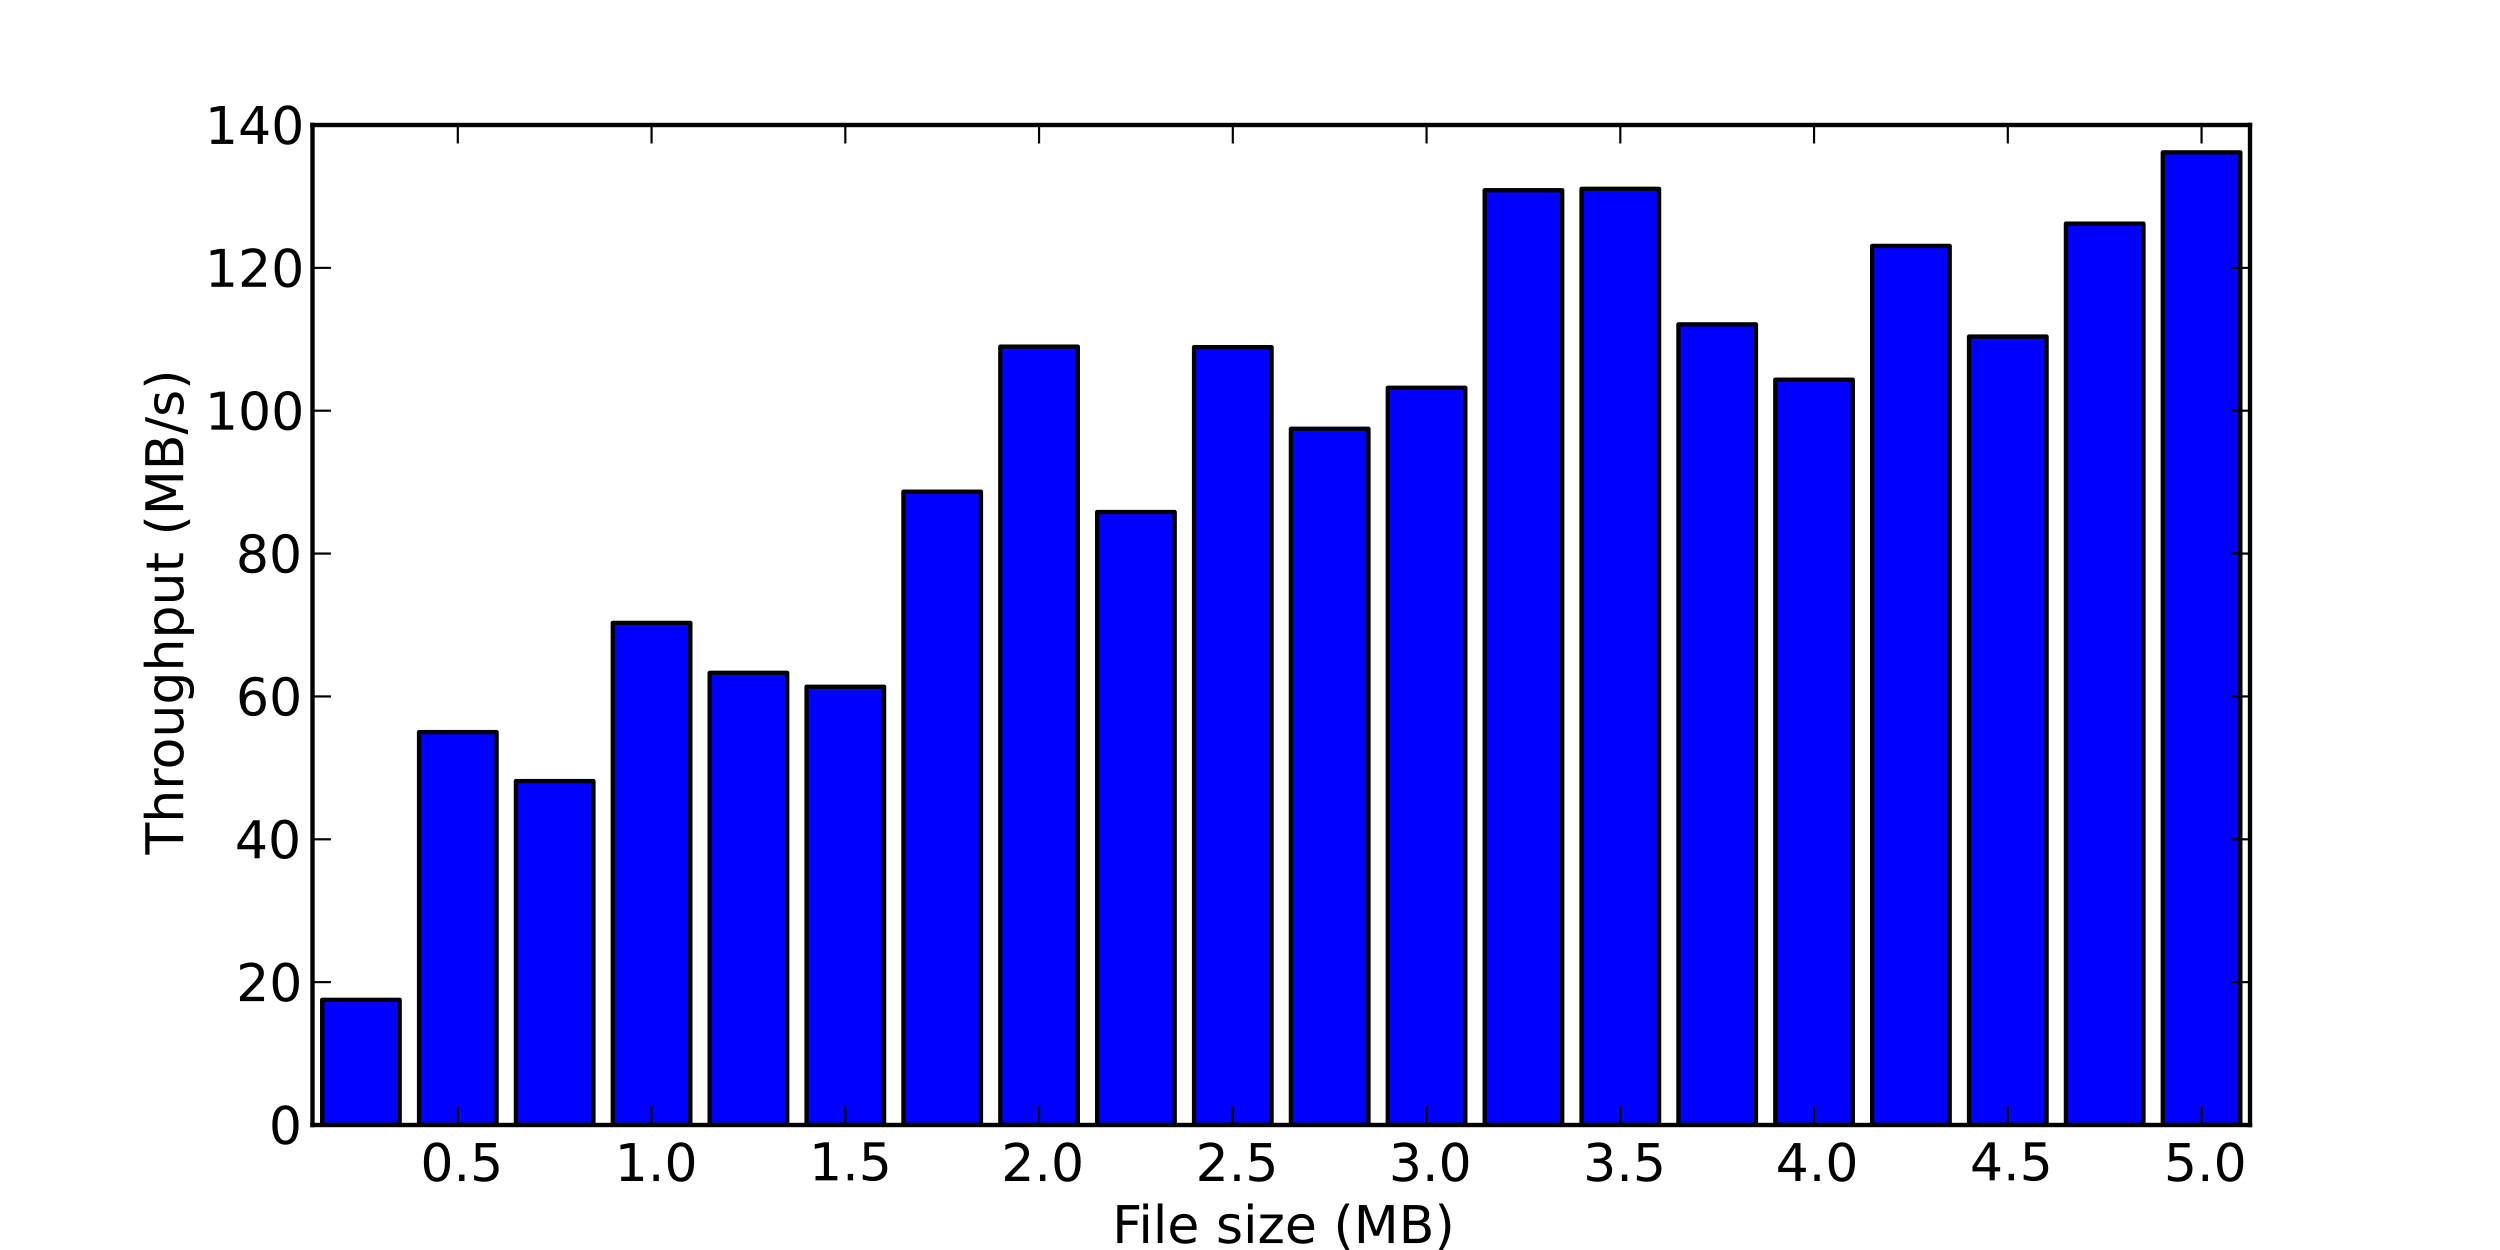 <?xml version="1.0" encoding="utf-8" standalone="no"?>
<!DOCTYPE svg PUBLIC "-//W3C//DTD SVG 1.1//EN"
  "http://www.w3.org/Graphics/SVG/1.1/DTD/svg11.dtd">
<!-- Created with matplotlib (http://matplotlib.sourceforge.net/) -->
<svg height="288pt" version="1.1" viewBox="0 0 576 288" width="576pt" xmlns="http://www.w3.org/2000/svg" xmlns:xlink="http://www.w3.org/1999/xlink">
 <defs>
  <style type="text/css">
*{stroke-linecap:square;stroke-linejoin:round;}
  </style>
 </defs>
 <g id="figure_1">
  <g id="patch_1">
   <path d="
M0 288
L576 288
L576 0
L0 0
z
" style="fill:#ffffff;"/>
  </g>
  <g id="axes_1">
   <g id="patch_2">
    <path d="
M72 259.2
L518.4 259.2
L518.4 28.8
L72 28.8
z
" style="fill:#ffffff;"/>
   </g>
   <g id="patch_3">
    <path clip-path="url(#p8b67f3e247)" d="
M74.232 259.2
L92.088 259.2
L92.088 230.358
L74.232 230.358
z
" style="fill:#0000ff;stroke:#000000;"/>
   </g>
   <g id="patch_4">
    <path clip-path="url(#p8b67f3e247)" d="
M96.552 259.2
L114.408 259.2
L114.408 168.681
L96.552 168.681
z
" style="fill:#0000ff;stroke:#000000;"/>
   </g>
   <g id="patch_5">
    <path clip-path="url(#p8b67f3e247)" d="
M118.872 259.2
L136.728 259.2
L136.728 179.962
L118.872 179.962
z
" style="fill:#0000ff;stroke:#000000;"/>
   </g>
   <g id="patch_6">
    <path clip-path="url(#p8b67f3e247)" d="
M141.192 259.2
L159.048 259.2
L159.048 143.512
L141.192 143.512
z
" style="fill:#0000ff;stroke:#000000;"/>
   </g>
   <g id="patch_7">
    <path clip-path="url(#p8b67f3e247)" d="
M163.512 259.2
L181.368 259.2
L181.368 155.026
L163.512 155.026
z
" style="fill:#0000ff;stroke:#000000;"/>
   </g>
   <g id="patch_8">
    <path clip-path="url(#p8b67f3e247)" d="
M185.832 259.2
L203.688 259.2
L203.688 158.231
L185.832 158.231
z
" style="fill:#0000ff;stroke:#000000;"/>
   </g>
   <g id="patch_9">
    <path clip-path="url(#p8b67f3e247)" d="
M208.152 259.2
L226.008 259.2
L226.008 113.293
L208.152 113.293
z
" style="fill:#0000ff;stroke:#000000;"/>
   </g>
   <g id="patch_10">
    <path clip-path="url(#p8b67f3e247)" d="
M230.472 259.2
L248.328 259.2
L248.328 79.862
L230.472 79.862
z
" style="fill:#0000ff;stroke:#000000;"/>
   </g>
   <g id="patch_11">
    <path clip-path="url(#p8b67f3e247)" d="
M252.792 259.2
L270.648 259.2
L270.648 117.969
L252.792 117.969
z
" style="fill:#0000ff;stroke:#000000;"/>
   </g>
   <g id="patch_12">
    <path clip-path="url(#p8b67f3e247)" d="
M275.112 259.2
L292.968 259.2
L292.968 79.981
L275.112 79.981
z
" style="fill:#0000ff;stroke:#000000;"/>
   </g>
   <g id="patch_13">
    <path clip-path="url(#p8b67f3e247)" d="
M297.432 259.2
L315.288 259.2
L315.288 98.786
L297.432 98.786
z
" style="fill:#0000ff;stroke:#000000;"/>
   </g>
   <g id="patch_14">
    <path clip-path="url(#p8b67f3e247)" d="
M319.752 259.2
L337.608 259.2
L337.608 89.35
L319.752 89.35
z
" style="fill:#0000ff;stroke:#000000;"/>
   </g>
   <g id="patch_15">
    <path clip-path="url(#p8b67f3e247)" d="
M342.072 259.2
L359.928 259.2
L359.928 43.828
L342.072 43.828
z
" style="fill:#0000ff;stroke:#000000;"/>
   </g>
   <g id="patch_16">
    <path clip-path="url(#p8b67f3e247)" d="
M364.392 259.2
L382.248 259.2
L382.248 43.511
L364.392 43.511
z
" style="fill:#0000ff;stroke:#000000;"/>
   </g>
   <g id="patch_17">
    <path clip-path="url(#p8b67f3e247)" d="
M386.712 259.2
L404.568 259.2
L404.568 74.734
L386.712 74.734
z
" style="fill:#0000ff;stroke:#000000;"/>
   </g>
   <g id="patch_18">
    <path clip-path="url(#p8b67f3e247)" d="
M409.032 259.2
L426.888 259.2
L426.888 87.491
L409.032 87.491
z
" style="fill:#0000ff;stroke:#000000;"/>
   </g>
   <g id="patch_19">
    <path clip-path="url(#p8b67f3e247)" d="
M431.352 259.2
L449.208 259.2
L449.208 56.664
L431.352 56.664
z
" style="fill:#0000ff;stroke:#000000;"/>
   </g>
   <g id="patch_20">
    <path clip-path="url(#p8b67f3e247)" d="
M453.672 259.2
L471.528 259.2
L471.528 77.552
L453.672 77.552
z
" style="fill:#0000ff;stroke:#000000;"/>
   </g>
   <g id="patch_21">
    <path clip-path="url(#p8b67f3e247)" d="
M475.992 259.2
L493.848 259.2
L493.848 51.519
L475.992 51.519
z
" style="fill:#0000ff;stroke:#000000;"/>
   </g>
   <g id="patch_22">
    <path clip-path="url(#p8b67f3e247)" d="
M498.312 259.2
L516.168 259.2
L516.168 35.101
L498.312 35.101
z
" style="fill:#0000ff;stroke:#000000;"/>
   </g>
   <g id="matplotlib.axis_1">
    <g id="xtick_1">
     <g id="line2d_1">
      <defs>
       <path d="
M0 0
L0 -4" id="m2d8d06e480"/>
      </defs>
      <g>
       <use style="stroke:#000000;stroke-linecap:butt;stroke-width:0.5;" x="105.48" xlink:href="#m2d8d06e480" y="259.2"/>
      </g>
     </g>
     <g id="line2d_2">
      <defs>
       <path d="
M0 0
L0 4" id="m77fe0ef41d"/>
      </defs>
      <g>
       <use style="stroke:#000000;stroke-linecap:butt;stroke-width:0.5;" x="105.48" xlink:href="#m77fe0ef41d" y="28.8"/>
      </g>
     </g>
     <g id="text_1">
      <!-- 0.5 -->
      <defs>
       <path d="
M31.781 66.406
Q24.172 66.406 20.328 58.906
Q16.5 51.422 16.5 36.375
Q16.5 21.391 20.328 13.891
Q24.172 6.391 31.781 6.391
Q39.453 6.391 43.281 13.891
Q47.125 21.391 47.125 36.375
Q47.125 51.422 43.281 58.906
Q39.453 66.406 31.781 66.406
M31.781 74.219
Q44.047 74.219 50.516 64.516
Q56.984 54.828 56.984 36.375
Q56.984 17.969 50.516 8.266
Q44.047 -1.422 31.781 -1.422
Q19.531 -1.422 13.062 8.266
Q6.594 17.969 6.594 36.375
Q6.594 54.828 13.062 64.516
Q19.531 74.219 31.781 74.219" id="BitstreamVeraSans-Roman-30"/>
       <path d="
M10.688 12.406
L21 12.406
L21 0
L10.688 0
z
" id="BitstreamVeraSans-Roman-2e"/>
       <path d="
M10.797 72.906
L49.516 72.906
L49.516 64.594
L19.828 64.594
L19.828 46.734
Q21.969 47.469 24.109 47.828
Q26.266 48.188 28.422 48.188
Q40.625 48.188 47.75 41.5
Q54.891 34.812 54.891 23.391
Q54.891 11.625 47.562 5.094
Q40.234 -1.422 26.906 -1.422
Q22.312 -1.422 17.547 -0.641
Q12.797 0.141 7.719 1.703
L7.719 11.625
Q12.109 9.234 16.797 8.062
Q21.484 6.891 26.703 6.891
Q35.156 6.891 40.078 11.328
Q45.016 15.766 45.016 23.391
Q45.016 31 40.078 35.438
Q35.156 39.891 26.703 39.891
Q22.75 39.891 18.812 39.016
Q14.891 38.141 10.797 36.281
z
" id="BitstreamVeraSans-Roman-35"/>
      </defs>
      <g transform="translate(96.858 272.106)scale(0.12 -0.12)">
       <use xlink:href="#BitstreamVeraSans-Roman-30"/>
       <use x="63.623" xlink:href="#BitstreamVeraSans-Roman-2e"/>
       <use x="95.41" xlink:href="#BitstreamVeraSans-Roman-35"/>
      </g>
     </g>
    </g>
    <g id="xtick_2">
     <g id="line2d_3">
      <defs>
       <path d="
M0 0
L0 -4" id="m2d8d06e480"/>
      </defs>
      <g>
       <use style="stroke:#000000;stroke-linecap:butt;stroke-width:0.5;" x="150.12" xlink:href="#m2d8d06e480" y="259.2"/>
      </g>
     </g>
     <g id="line2d_4">
      <defs>
       <path d="
M0 0
L0 4" id="m77fe0ef41d"/>
      </defs>
      <g>
       <use style="stroke:#000000;stroke-linecap:butt;stroke-width:0.5;" x="150.12" xlink:href="#m77fe0ef41d" y="28.8"/>
      </g>
     </g>
     <g id="text_2">
      <!-- 1.0 -->
      <defs>
       <path d="
M12.406 8.297
L28.516 8.297
L28.516 63.922
L10.984 60.406
L10.984 69.391
L28.422 72.906
L38.281 72.906
L38.281 8.297
L54.391 8.297
L54.391 0
L12.406 0
z
" id="BitstreamVeraSans-Roman-31"/>
      </defs>
      <g transform="translate(141.636 272.106)scale(0.12 -0.12)">
       <use xlink:href="#BitstreamVeraSans-Roman-31"/>
       <use x="63.623" xlink:href="#BitstreamVeraSans-Roman-2e"/>
       <use x="95.41" xlink:href="#BitstreamVeraSans-Roman-30"/>
      </g>
     </g>
    </g>
    <g id="xtick_3">
     <g id="line2d_5">
      <defs>
       <path d="
M0 0
L0 -4" id="m2d8d06e480"/>
      </defs>
      <g>
       <use style="stroke:#000000;stroke-linecap:butt;stroke-width:0.5;" x="194.76" xlink:href="#m2d8d06e480" y="259.2"/>
      </g>
     </g>
     <g id="line2d_6">
      <defs>
       <path d="
M0 0
L0 4" id="m77fe0ef41d"/>
      </defs>
      <g>
       <use style="stroke:#000000;stroke-linecap:butt;stroke-width:0.5;" x="194.76" xlink:href="#m77fe0ef41d" y="28.8"/>
      </g>
     </g>
     <g id="text_3">
      <!-- 1.5 -->
      <g transform="translate(186.401 271.949)scale(0.12 -0.12)">
       <use xlink:href="#BitstreamVeraSans-Roman-31"/>
       <use x="63.623" xlink:href="#BitstreamVeraSans-Roman-2e"/>
       <use x="95.41" xlink:href="#BitstreamVeraSans-Roman-35"/>
      </g>
     </g>
    </g>
    <g id="xtick_4">
     <g id="line2d_7">
      <defs>
       <path d="
M0 0
L0 -4" id="m2d8d06e480"/>
      </defs>
      <g>
       <use style="stroke:#000000;stroke-linecap:butt;stroke-width:0.5;" x="239.4" xlink:href="#m2d8d06e480" y="259.2"/>
      </g>
     </g>
     <g id="line2d_8">
      <defs>
       <path d="
M0 0
L0 4" id="m77fe0ef41d"/>
      </defs>
      <g>
       <use style="stroke:#000000;stroke-linecap:butt;stroke-width:0.5;" x="239.4" xlink:href="#m77fe0ef41d" y="28.8"/>
      </g>
     </g>
     <g id="text_4">
      <!-- 2.0 -->
      <defs>
       <path d="
M19.188 8.297
L53.609 8.297
L53.609 0
L7.328 0
L7.328 8.297
Q12.938 14.109 22.625 23.891
Q32.328 33.688 34.812 36.531
Q39.547 41.844 41.422 45.531
Q43.312 49.219 43.312 52.781
Q43.312 58.594 39.234 62.25
Q35.156 65.922 28.609 65.922
Q23.969 65.922 18.812 64.312
Q13.672 62.703 7.812 59.422
L7.812 69.391
Q13.766 71.781 18.938 73
Q24.125 74.219 28.422 74.219
Q39.75 74.219 46.484 68.547
Q53.219 62.891 53.219 53.422
Q53.219 48.922 51.531 44.891
Q49.859 40.875 45.406 35.406
Q44.188 33.984 37.641 27.219
Q31.109 20.453 19.188 8.297" id="BitstreamVeraSans-Roman-32"/>
      </defs>
      <g transform="translate(230.696 272.106)scale(0.12 -0.12)">
       <use xlink:href="#BitstreamVeraSans-Roman-32"/>
       <use x="63.623" xlink:href="#BitstreamVeraSans-Roman-2e"/>
       <use x="95.41" xlink:href="#BitstreamVeraSans-Roman-30"/>
      </g>
     </g>
    </g>
    <g id="xtick_5">
     <g id="line2d_9">
      <defs>
       <path d="
M0 0
L0 -4" id="m2d8d06e480"/>
      </defs>
      <g>
       <use style="stroke:#000000;stroke-linecap:butt;stroke-width:0.5;" x="284.04" xlink:href="#m2d8d06e480" y="259.2"/>
      </g>
     </g>
     <g id="line2d_10">
      <defs>
       <path d="
M0 0
L0 4" id="m77fe0ef41d"/>
      </defs>
      <g>
       <use style="stroke:#000000;stroke-linecap:butt;stroke-width:0.5;" x="284.04" xlink:href="#m77fe0ef41d" y="28.8"/>
      </g>
     </g>
     <g id="text_5">
      <!-- 2.5 -->
      <g transform="translate(275.462 272.106)scale(0.12 -0.12)">
       <use xlink:href="#BitstreamVeraSans-Roman-32"/>
       <use x="63.623" xlink:href="#BitstreamVeraSans-Roman-2e"/>
       <use x="95.41" xlink:href="#BitstreamVeraSans-Roman-35"/>
      </g>
     </g>
    </g>
    <g id="xtick_6">
     <g id="line2d_11">
      <defs>
       <path d="
M0 0
L0 -4" id="m2d8d06e480"/>
      </defs>
      <g>
       <use style="stroke:#000000;stroke-linecap:butt;stroke-width:0.5;" x="328.68" xlink:href="#m2d8d06e480" y="259.2"/>
      </g>
     </g>
     <g id="line2d_12">
      <defs>
       <path d="
M0 0
L0 4" id="m77fe0ef41d"/>
      </defs>
      <g>
       <use style="stroke:#000000;stroke-linecap:butt;stroke-width:0.5;" x="328.68" xlink:href="#m77fe0ef41d" y="28.8"/>
      </g>
     </g>
     <g id="text_6">
      <!-- 3.0 -->
      <defs>
       <path d="
M40.578 39.312
Q47.656 37.797 51.625 33
Q55.609 28.219 55.609 21.188
Q55.609 10.406 48.188 4.484
Q40.766 -1.422 27.094 -1.422
Q22.516 -1.422 17.656 -0.516
Q12.797 0.391 7.625 2.203
L7.625 11.719
Q11.719 9.328 16.594 8.109
Q21.484 6.891 26.812 6.891
Q36.078 6.891 40.938 10.547
Q45.797 14.203 45.797 21.188
Q45.797 27.641 41.281 31.266
Q36.766 34.906 28.719 34.906
L20.219 34.906
L20.219 43.016
L29.109 43.016
Q36.375 43.016 40.234 45.922
Q44.094 48.828 44.094 54.297
Q44.094 59.906 40.109 62.906
Q36.141 65.922 28.719 65.922
Q24.656 65.922 20.016 65.031
Q15.375 64.156 9.812 62.312
L9.812 71.094
Q15.438 72.656 20.344 73.438
Q25.25 74.219 29.594 74.219
Q40.828 74.219 47.359 69.109
Q53.906 64.016 53.906 55.328
Q53.906 49.266 50.438 45.094
Q46.969 40.922 40.578 39.312" id="BitstreamVeraSans-Roman-33"/>
      </defs>
      <g transform="translate(319.994 272.106)scale(0.12 -0.12)">
       <use xlink:href="#BitstreamVeraSans-Roman-33"/>
       <use x="63.623" xlink:href="#BitstreamVeraSans-Roman-2e"/>
       <use x="95.41" xlink:href="#BitstreamVeraSans-Roman-30"/>
      </g>
     </g>
    </g>
    <g id="xtick_7">
     <g id="line2d_13">
      <defs>
       <path d="
M0 0
L0 -4" id="m2d8d06e480"/>
      </defs>
      <g>
       <use style="stroke:#000000;stroke-linecap:butt;stroke-width:0.5;" x="373.32" xlink:href="#m2d8d06e480" y="259.2"/>
      </g>
     </g>
     <g id="line2d_14">
      <defs>
       <path d="
M0 0
L0 4" id="m77fe0ef41d"/>
      </defs>
      <g>
       <use style="stroke:#000000;stroke-linecap:butt;stroke-width:0.5;" x="373.32" xlink:href="#m77fe0ef41d" y="28.8"/>
      </g>
     </g>
     <g id="text_7">
      <!-- 3.5 -->
      <g transform="translate(364.76 272.106)scale(0.12 -0.12)">
       <use xlink:href="#BitstreamVeraSans-Roman-33"/>
       <use x="63.623" xlink:href="#BitstreamVeraSans-Roman-2e"/>
       <use x="95.41" xlink:href="#BitstreamVeraSans-Roman-35"/>
      </g>
     </g>
    </g>
    <g id="xtick_8">
     <g id="line2d_15">
      <defs>
       <path d="
M0 0
L0 -4" id="m2d8d06e480"/>
      </defs>
      <g>
       <use style="stroke:#000000;stroke-linecap:butt;stroke-width:0.5;" x="417.96" xlink:href="#m2d8d06e480" y="259.2"/>
      </g>
     </g>
     <g id="line2d_16">
      <defs>
       <path d="
M0 0
L0 4" id="m77fe0ef41d"/>
      </defs>
      <g>
       <use style="stroke:#000000;stroke-linecap:butt;stroke-width:0.5;" x="417.96" xlink:href="#m77fe0ef41d" y="28.8"/>
      </g>
     </g>
     <g id="text_8">
      <!-- 4.0 -->
      <defs>
       <path d="
M37.797 64.312
L12.891 25.391
L37.797 25.391
z

M35.203 72.906
L47.609 72.906
L47.609 25.391
L58.016 25.391
L58.016 17.188
L47.609 17.188
L47.609 0
L37.797 0
L37.797 17.188
L4.891 17.188
L4.891 26.703
z
" id="BitstreamVeraSans-Roman-34"/>
      </defs>
      <g transform="translate(409.11 272.106)scale(0.12 -0.12)">
       <use xlink:href="#BitstreamVeraSans-Roman-34"/>
       <use x="63.623" xlink:href="#BitstreamVeraSans-Roman-2e"/>
       <use x="95.41" xlink:href="#BitstreamVeraSans-Roman-30"/>
      </g>
     </g>
    </g>
    <g id="xtick_9">
     <g id="line2d_17">
      <defs>
       <path d="
M0 0
L0 -4" id="m2d8d06e480"/>
      </defs>
      <g>
       <use style="stroke:#000000;stroke-linecap:butt;stroke-width:0.5;" x="462.6" xlink:href="#m2d8d06e480" y="259.2"/>
      </g>
     </g>
     <g id="line2d_18">
      <defs>
       <path d="
M0 0
L0 4" id="m77fe0ef41d"/>
      </defs>
      <g>
       <use style="stroke:#000000;stroke-linecap:butt;stroke-width:0.5;" x="462.6" xlink:href="#m77fe0ef41d" y="28.8"/>
      </g>
     </g>
     <g id="text_9">
      <!-- 4.5 -->
      <g transform="translate(453.876 271.949)scale(0.12 -0.12)">
       <use xlink:href="#BitstreamVeraSans-Roman-34"/>
       <use x="63.623" xlink:href="#BitstreamVeraSans-Roman-2e"/>
       <use x="95.41" xlink:href="#BitstreamVeraSans-Roman-35"/>
      </g>
     </g>
    </g>
    <g id="xtick_10">
     <g id="line2d_19">
      <defs>
       <path d="
M0 0
L0 -4" id="m2d8d06e480"/>
      </defs>
      <g>
       <use style="stroke:#000000;stroke-linecap:butt;stroke-width:0.5;" x="507.24" xlink:href="#m2d8d06e480" y="259.2"/>
      </g>
     </g>
     <g id="line2d_20">
      <defs>
       <path d="
M0 0
L0 4" id="m77fe0ef41d"/>
      </defs>
      <g>
       <use style="stroke:#000000;stroke-linecap:butt;stroke-width:0.5;" x="507.24" xlink:href="#m77fe0ef41d" y="28.8"/>
      </g>
     </g>
     <g id="text_10">
      <!-- 5.0 -->
      <g transform="translate(498.56 272.106)scale(0.12 -0.12)">
       <use xlink:href="#BitstreamVeraSans-Roman-35"/>
       <use x="63.623" xlink:href="#BitstreamVeraSans-Roman-2e"/>
       <use x="95.41" xlink:href="#BitstreamVeraSans-Roman-30"/>
      </g>
     </g>
    </g>
    <g id="text_11">
     <!-- File size (MB) -->
     <defs>
      <path id="BitstreamVeraSans-Roman-20"/>
      <path d="
M9.812 72.906
L24.516 72.906
L43.109 23.297
L61.812 72.906
L76.516 72.906
L76.516 0
L66.891 0
L66.891 64.016
L48.094 14.016
L38.188 14.016
L19.391 64.016
L19.391 0
L9.812 0
z
" id="BitstreamVeraSans-Roman-4d"/>
      <path d="
M8.016 75.875
L15.828 75.875
Q23.141 64.359 26.781 53.312
Q30.422 42.281 30.422 31.391
Q30.422 20.453 26.781 9.375
Q23.141 -1.703 15.828 -13.188
L8.016 -13.188
Q14.5 -2 17.703 9.062
Q20.906 20.125 20.906 31.391
Q20.906 42.672 17.703 53.656
Q14.5 64.656 8.016 75.875" id="BitstreamVeraSans-Roman-29"/>
      <path d="
M31 75.875
Q24.469 64.656 21.281 53.656
Q18.109 42.672 18.109 31.391
Q18.109 20.125 21.312 9.062
Q24.516 -2 31 -13.188
L23.188 -13.188
Q15.875 -1.703 12.234 9.375
Q8.594 20.453 8.594 31.391
Q8.594 42.281 12.203 53.312
Q15.828 64.359 23.188 75.875
z
" id="BitstreamVeraSans-Roman-28"/>
      <path d="
M9.422 75.984
L18.406 75.984
L18.406 0
L9.422 0
z
" id="BitstreamVeraSans-Roman-6c"/>
      <path d="
M5.516 54.688
L48.188 54.688
L48.188 46.484
L14.406 7.172
L48.188 7.172
L48.188 0
L4.297 0
L4.297 8.203
L38.094 47.516
L5.516 47.516
z
" id="BitstreamVeraSans-Roman-7a"/>
      <path d="
M9.812 72.906
L51.703 72.906
L51.703 64.594
L19.672 64.594
L19.672 43.109
L48.578 43.109
L48.578 34.812
L19.672 34.812
L19.672 0
L9.812 0
z
" id="BitstreamVeraSans-Roman-46"/>
      <path d="
M9.422 54.688
L18.406 54.688
L18.406 0
L9.422 0
z

M9.422 75.984
L18.406 75.984
L18.406 64.594
L9.422 64.594
z
" id="BitstreamVeraSans-Roman-69"/>
      <path d="
M19.672 34.812
L19.672 8.109
L35.5 8.109
Q43.453 8.109 47.281 11.406
Q51.125 14.703 51.125 21.484
Q51.125 28.328 47.281 31.562
Q43.453 34.812 35.5 34.812
z

M19.672 64.797
L19.672 42.828
L34.281 42.828
Q41.5 42.828 45.031 45.531
Q48.578 48.25 48.578 53.812
Q48.578 59.328 45.031 62.062
Q41.5 64.797 34.281 64.797
z

M9.812 72.906
L35.016 72.906
Q46.297 72.906 52.391 68.219
Q58.5 63.531 58.5 54.891
Q58.5 48.188 55.375 44.234
Q52.25 40.281 46.188 39.312
Q53.469 37.75 57.5 32.781
Q61.531 27.828 61.531 20.406
Q61.531 10.641 54.891 5.312
Q48.25 0 35.984 0
L9.812 0
z
" id="BitstreamVeraSans-Roman-42"/>
      <path d="
M56.203 29.594
L56.203 25.203
L14.891 25.203
Q15.484 15.922 20.484 11.062
Q25.484 6.203 34.422 6.203
Q39.594 6.203 44.453 7.469
Q49.312 8.734 54.109 11.281
L54.109 2.781
Q49.266 0.734 44.188 -0.344
Q39.109 -1.422 33.891 -1.422
Q20.797 -1.422 13.156 6.188
Q5.516 13.812 5.516 26.812
Q5.516 40.234 12.766 48.109
Q20.016 56 32.328 56
Q43.359 56 49.781 48.891
Q56.203 41.797 56.203 29.594
M47.219 32.234
Q47.125 39.594 43.094 43.984
Q39.062 48.391 32.422 48.391
Q24.906 48.391 20.391 44.141
Q15.875 39.891 15.188 32.172
z
" id="BitstreamVeraSans-Roman-65"/>
      <path d="
M44.281 53.078
L44.281 44.578
Q40.484 46.531 36.375 47.5
Q32.281 48.484 27.875 48.484
Q21.188 48.484 17.844 46.438
Q14.5 44.391 14.5 40.281
Q14.5 37.156 16.891 35.375
Q19.281 33.594 26.516 31.984
L29.594 31.297
Q39.156 29.25 43.188 25.516
Q47.219 21.781 47.219 15.094
Q47.219 7.469 41.188 3.016
Q35.156 -1.422 24.609 -1.422
Q20.219 -1.422 15.453 -0.562
Q10.688 0.297 5.422 2
L5.422 11.281
Q10.406 8.688 15.234 7.391
Q20.062 6.109 24.812 6.109
Q31.156 6.109 34.562 8.281
Q37.984 10.453 37.984 14.406
Q37.984 18.062 35.516 20.016
Q33.062 21.969 24.703 23.781
L21.578 24.516
Q13.234 26.266 9.516 29.906
Q5.812 33.547 5.812 39.891
Q5.812 47.609 11.281 51.797
Q16.75 56 26.812 56
Q31.781 56 36.172 55.266
Q40.578 54.547 44.281 53.078" id="BitstreamVeraSans-Roman-73"/>
     </defs>
     <g transform="translate(256.252 286.395)scale(0.12 -0.12)">
      <use xlink:href="#BitstreamVeraSans-Roman-46"/>
      <use x="50.27" xlink:href="#BitstreamVeraSans-Roman-69"/>
      <use x="78.053" xlink:href="#BitstreamVeraSans-Roman-6c"/>
      <use x="105.836" xlink:href="#BitstreamVeraSans-Roman-65"/>
      <use x="167.359" xlink:href="#BitstreamVeraSans-Roman-20"/>
      <use x="199.146" xlink:href="#BitstreamVeraSans-Roman-73"/>
      <use x="251.246" xlink:href="#BitstreamVeraSans-Roman-69"/>
      <use x="279.029" xlink:href="#BitstreamVeraSans-Roman-7a"/>
      <use x="331.52" xlink:href="#BitstreamVeraSans-Roman-65"/>
      <use x="393.043" xlink:href="#BitstreamVeraSans-Roman-20"/>
      <use x="424.83" xlink:href="#BitstreamVeraSans-Roman-28"/>
      <use x="463.844" xlink:href="#BitstreamVeraSans-Roman-4d"/>
      <use x="550.123" xlink:href="#BitstreamVeraSans-Roman-42"/>
      <use x="618.727" xlink:href="#BitstreamVeraSans-Roman-29"/>
     </g>
    </g>
   </g>
   <g id="matplotlib.axis_2">
    <g id="ytick_1">
     <g id="line2d_21">
      <defs>
       <path d="
M0 0
L4 0" id="mc24c6b0db0"/>
      </defs>
      <g>
       <use style="stroke:#000000;stroke-linecap:butt;stroke-width:0.5;" x="72.0" xlink:href="#mc24c6b0db0" y="259.2"/>
      </g>
     </g>
     <g id="line2d_22">
      <defs>
       <path d="
M0 0
L-4 0" id="m82c92114c9"/>
      </defs>
      <g>
       <use style="stroke:#000000;stroke-linecap:butt;stroke-width:0.5;" x="518.4" xlink:href="#m82c92114c9" y="259.2"/>
      </g>
     </g>
     <g id="text_12">
      <!-- 0 -->
      <g transform="translate(61.953 263.568)scale(0.12 -0.12)">
       <use xlink:href="#BitstreamVeraSans-Roman-30"/>
      </g>
     </g>
    </g>
    <g id="ytick_2">
     <g id="line2d_23">
      <defs>
       <path d="
M0 0
L4 0" id="mc24c6b0db0"/>
      </defs>
      <g>
       <use style="stroke:#000000;stroke-linecap:butt;stroke-width:0.5;" x="72.0" xlink:href="#mc24c6b0db0" y="226.286"/>
      </g>
     </g>
     <g id="line2d_24">
      <defs>
       <path d="
M0 0
L-4 0" id="m82c92114c9"/>
      </defs>
      <g>
       <use style="stroke:#000000;stroke-linecap:butt;stroke-width:0.5;" x="518.4" xlink:href="#m82c92114c9" y="226.286"/>
      </g>
     </g>
     <g id="text_13">
      <!-- 20 -->
      <g transform="translate(54.406 230.654)scale(0.12 -0.12)">
       <use xlink:href="#BitstreamVeraSans-Roman-32"/>
       <use x="63.623" xlink:href="#BitstreamVeraSans-Roman-30"/>
      </g>
     </g>
    </g>
    <g id="ytick_3">
     <g id="line2d_25">
      <defs>
       <path d="
M0 0
L4 0" id="mc24c6b0db0"/>
      </defs>
      <g>
       <use style="stroke:#000000;stroke-linecap:butt;stroke-width:0.5;" x="72.0" xlink:href="#mc24c6b0db0" y="193.371"/>
      </g>
     </g>
     <g id="line2d_26">
      <defs>
       <path d="
M0 0
L-4 0" id="m82c92114c9"/>
      </defs>
      <g>
       <use style="stroke:#000000;stroke-linecap:butt;stroke-width:0.5;" x="518.4" xlink:href="#m82c92114c9" y="193.371"/>
      </g>
     </g>
     <g id="text_14">
      <!-- 40 -->
      <g transform="translate(54.114 197.739)scale(0.12 -0.12)">
       <use xlink:href="#BitstreamVeraSans-Roman-34"/>
       <use x="63.623" xlink:href="#BitstreamVeraSans-Roman-30"/>
      </g>
     </g>
    </g>
    <g id="ytick_4">
     <g id="line2d_27">
      <defs>
       <path d="
M0 0
L4 0" id="mc24c6b0db0"/>
      </defs>
      <g>
       <use style="stroke:#000000;stroke-linecap:butt;stroke-width:0.5;" x="72.0" xlink:href="#mc24c6b0db0" y="160.457"/>
      </g>
     </g>
     <g id="line2d_28">
      <defs>
       <path d="
M0 0
L-4 0" id="m82c92114c9"/>
      </defs>
      <g>
       <use style="stroke:#000000;stroke-linecap:butt;stroke-width:0.5;" x="518.4" xlink:href="#m82c92114c9" y="160.457"/>
      </g>
     </g>
     <g id="text_15">
      <!-- 60 -->
      <defs>
       <path d="
M33.016 40.375
Q26.375 40.375 22.484 35.828
Q18.609 31.297 18.609 23.391
Q18.609 15.531 22.484 10.953
Q26.375 6.391 33.016 6.391
Q39.656 6.391 43.531 10.953
Q47.406 15.531 47.406 23.391
Q47.406 31.297 43.531 35.828
Q39.656 40.375 33.016 40.375
M52.594 71.297
L52.594 62.312
Q48.875 64.062 45.094 64.984
Q41.312 65.922 37.594 65.922
Q27.828 65.922 22.672 59.328
Q17.531 52.734 16.797 39.406
Q19.672 43.656 24.016 45.922
Q28.375 48.188 33.594 48.188
Q44.578 48.188 50.953 41.516
Q57.328 34.859 57.328 23.391
Q57.328 12.156 50.688 5.359
Q44.047 -1.422 33.016 -1.422
Q20.359 -1.422 13.672 8.266
Q6.984 17.969 6.984 36.375
Q6.984 53.656 15.188 63.938
Q23.391 74.219 37.203 74.219
Q40.922 74.219 44.703 73.484
Q48.484 72.75 52.594 71.297" id="BitstreamVeraSans-Roman-36"/>
      </defs>
      <g transform="translate(54.365 164.825)scale(0.12 -0.12)">
       <use xlink:href="#BitstreamVeraSans-Roman-36"/>
       <use x="63.623" xlink:href="#BitstreamVeraSans-Roman-30"/>
      </g>
     </g>
    </g>
    <g id="ytick_5">
     <g id="line2d_29">
      <defs>
       <path d="
M0 0
L4 0" id="mc24c6b0db0"/>
      </defs>
      <g>
       <use style="stroke:#000000;stroke-linecap:butt;stroke-width:0.5;" x="72.0" xlink:href="#mc24c6b0db0" y="127.543"/>
      </g>
     </g>
     <g id="line2d_30">
      <defs>
       <path d="
M0 0
L-4 0" id="m82c92114c9"/>
      </defs>
      <g>
       <use style="stroke:#000000;stroke-linecap:butt;stroke-width:0.5;" x="518.4" xlink:href="#m82c92114c9" y="127.543"/>
      </g>
     </g>
     <g id="text_16">
      <!-- 80 -->
      <defs>
       <path d="
M31.781 34.625
Q24.75 34.625 20.719 30.859
Q16.703 27.094 16.703 20.516
Q16.703 13.922 20.719 10.156
Q24.75 6.391 31.781 6.391
Q38.812 6.391 42.859 10.172
Q46.922 13.969 46.922 20.516
Q46.922 27.094 42.891 30.859
Q38.875 34.625 31.781 34.625
M21.922 38.812
Q15.578 40.375 12.031 44.719
Q8.5 49.078 8.5 55.328
Q8.5 64.062 14.719 69.141
Q20.953 74.219 31.781 74.219
Q42.672 74.219 48.875 69.141
Q55.078 64.062 55.078 55.328
Q55.078 49.078 51.531 44.719
Q48 40.375 41.703 38.812
Q48.828 37.156 52.797 32.312
Q56.781 27.484 56.781 20.516
Q56.781 9.906 50.312 4.234
Q43.844 -1.422 31.781 -1.422
Q19.734 -1.422 13.25 4.234
Q6.781 9.906 6.781 20.516
Q6.781 27.484 10.781 32.312
Q14.797 37.156 21.922 38.812
M18.312 54.391
Q18.312 48.734 21.844 45.562
Q25.391 42.391 31.781 42.391
Q38.141 42.391 41.719 45.562
Q45.312 48.734 45.312 54.391
Q45.312 60.062 41.719 63.234
Q38.141 66.406 31.781 66.406
Q25.391 66.406 21.844 63.234
Q18.312 60.062 18.312 54.391" id="BitstreamVeraSans-Roman-38"/>
      </defs>
      <g transform="translate(54.341 131.911)scale(0.12 -0.12)">
       <use xlink:href="#BitstreamVeraSans-Roman-38"/>
       <use x="63.623" xlink:href="#BitstreamVeraSans-Roman-30"/>
      </g>
     </g>
    </g>
    <g id="ytick_6">
     <g id="line2d_31">
      <defs>
       <path d="
M0 0
L4 0" id="mc24c6b0db0"/>
      </defs>
      <g>
       <use style="stroke:#000000;stroke-linecap:butt;stroke-width:0.5;" x="72.0" xlink:href="#mc24c6b0db0" y="94.629"/>
      </g>
     </g>
     <g id="line2d_32">
      <defs>
       <path d="
M0 0
L-4 0" id="m82c92114c9"/>
      </defs>
      <g>
       <use style="stroke:#000000;stroke-linecap:butt;stroke-width:0.5;" x="518.4" xlink:href="#m82c92114c9" y="94.629"/>
      </g>
     </g>
     <g id="text_17">
      <!-- 100 -->
      <g transform="translate(47.21 98.996)scale(0.12 -0.12)">
       <use xlink:href="#BitstreamVeraSans-Roman-31"/>
       <use x="63.623" xlink:href="#BitstreamVeraSans-Roman-30"/>
       <use x="127.246" xlink:href="#BitstreamVeraSans-Roman-30"/>
      </g>
     </g>
    </g>
    <g id="ytick_7">
     <g id="line2d_33">
      <defs>
       <path d="
M0 0
L4 0" id="mc24c6b0db0"/>
      </defs>
      <g>
       <use style="stroke:#000000;stroke-linecap:butt;stroke-width:0.5;" x="72.0" xlink:href="#mc24c6b0db0" y="61.714"/>
      </g>
     </g>
     <g id="line2d_34">
      <defs>
       <path d="
M0 0
L-4 0" id="m82c92114c9"/>
      </defs>
      <g>
       <use style="stroke:#000000;stroke-linecap:butt;stroke-width:0.5;" x="518.4" xlink:href="#m82c92114c9" y="61.714"/>
      </g>
     </g>
     <g id="text_18">
      <!-- 120 -->
      <g transform="translate(47.21 66.082)scale(0.12 -0.12)">
       <use xlink:href="#BitstreamVeraSans-Roman-31"/>
       <use x="63.623" xlink:href="#BitstreamVeraSans-Roman-32"/>
       <use x="127.246" xlink:href="#BitstreamVeraSans-Roman-30"/>
      </g>
     </g>
    </g>
    <g id="ytick_8">
     <g id="line2d_35">
      <defs>
       <path d="
M0 0
L4 0" id="mc24c6b0db0"/>
      </defs>
      <g>
       <use style="stroke:#000000;stroke-linecap:butt;stroke-width:0.5;" x="72.0" xlink:href="#mc24c6b0db0" y="28.8"/>
      </g>
     </g>
     <g id="line2d_36">
      <defs>
       <path d="
M0 0
L-4 0" id="m82c92114c9"/>
      </defs>
      <g>
       <use style="stroke:#000000;stroke-linecap:butt;stroke-width:0.5;" x="518.4" xlink:href="#m82c92114c9" y="28.8"/>
      </g>
     </g>
     <g id="text_19">
      <!-- 140 -->
      <g transform="translate(47.21 33.168)scale(0.12 -0.12)">
       <use xlink:href="#BitstreamVeraSans-Roman-31"/>
       <use x="63.623" xlink:href="#BitstreamVeraSans-Roman-34"/>
       <use x="127.246" xlink:href="#BitstreamVeraSans-Roman-30"/>
      </g>
     </g>
    </g>
    <g id="text_20">
     <!-- Throughput (MB/s) -->
     <defs>
      <path d="
M30.609 48.391
Q23.391 48.391 19.188 42.75
Q14.984 37.109 14.984 27.297
Q14.984 17.484 19.156 11.844
Q23.344 6.203 30.609 6.203
Q37.797 6.203 41.984 11.859
Q46.188 17.531 46.188 27.297
Q46.188 37.016 41.984 42.703
Q37.797 48.391 30.609 48.391
M30.609 56
Q42.328 56 49.016 48.375
Q55.719 40.766 55.719 27.297
Q55.719 13.875 49.016 6.219
Q42.328 -1.422 30.609 -1.422
Q18.844 -1.422 12.172 6.219
Q5.516 13.875 5.516 27.297
Q5.516 40.766 12.172 48.375
Q18.844 56 30.609 56" id="BitstreamVeraSans-Roman-6f"/>
      <path d="
M-0.297 72.906
L61.375 72.906
L61.375 64.594
L35.5 64.594
L35.5 0
L25.594 0
L25.594 64.594
L-0.297 64.594
z
" id="BitstreamVeraSans-Roman-54"/>
      <path d="
M54.891 33.016
L54.891 0
L45.906 0
L45.906 32.719
Q45.906 40.484 42.875 44.328
Q39.844 48.188 33.797 48.188
Q26.516 48.188 22.312 43.547
Q18.109 38.922 18.109 30.906
L18.109 0
L9.078 0
L9.078 75.984
L18.109 75.984
L18.109 46.188
Q21.344 51.125 25.703 53.562
Q30.078 56 35.797 56
Q45.219 56 50.047 50.172
Q54.891 44.344 54.891 33.016" id="BitstreamVeraSans-Roman-68"/>
      <path d="
M25.391 72.906
L33.688 72.906
L8.297 -9.281
L0 -9.281
z
" id="BitstreamVeraSans-Roman-2f"/>
      <path d="
M45.406 27.984
Q45.406 37.75 41.375 43.109
Q37.359 48.484 30.078 48.484
Q22.859 48.484 18.828 43.109
Q14.797 37.75 14.797 27.984
Q14.797 18.266 18.828 12.891
Q22.859 7.516 30.078 7.516
Q37.359 7.516 41.375 12.891
Q45.406 18.266 45.406 27.984
M54.391 6.781
Q54.391 -7.172 48.188 -13.984
Q42 -20.797 29.203 -20.797
Q24.469 -20.797 20.266 -20.094
Q16.062 -19.391 12.109 -17.922
L12.109 -9.188
Q16.062 -11.328 19.922 -12.344
Q23.781 -13.375 27.781 -13.375
Q36.625 -13.375 41.016 -8.766
Q45.406 -4.156 45.406 5.172
L45.406 9.625
Q42.625 4.781 38.281 2.391
Q33.938 0 27.875 0
Q17.828 0 11.672 7.656
Q5.516 15.328 5.516 27.984
Q5.516 40.672 11.672 48.328
Q17.828 56 27.875 56
Q33.938 56 38.281 53.609
Q42.625 51.219 45.406 46.391
L45.406 54.688
L54.391 54.688
z
" id="BitstreamVeraSans-Roman-67"/>
      <path d="
M8.5 21.578
L8.5 54.688
L17.484 54.688
L17.484 21.922
Q17.484 14.156 20.5 10.266
Q23.531 6.391 29.594 6.391
Q36.859 6.391 41.078 11.031
Q45.312 15.672 45.312 23.688
L45.312 54.688
L54.297 54.688
L54.297 0
L45.312 0
L45.312 8.406
Q42.047 3.422 37.719 1
Q33.406 -1.422 27.688 -1.422
Q18.266 -1.422 13.375 4.438
Q8.5 10.297 8.5 21.578" id="BitstreamVeraSans-Roman-75"/>
      <path d="
M41.109 46.297
Q39.594 47.172 37.812 47.578
Q36.031 48 33.891 48
Q26.266 48 22.188 43.047
Q18.109 38.094 18.109 28.812
L18.109 0
L9.078 0
L9.078 54.688
L18.109 54.688
L18.109 46.188
Q20.953 51.172 25.484 53.578
Q30.031 56 36.531 56
Q37.453 56 38.578 55.875
Q39.703 55.766 41.062 55.516
z
" id="BitstreamVeraSans-Roman-72"/>
      <path d="
M18.312 70.219
L18.312 54.688
L36.812 54.688
L36.812 47.703
L18.312 47.703
L18.312 18.016
Q18.312 11.328 20.141 9.422
Q21.969 7.516 27.594 7.516
L36.812 7.516
L36.812 0
L27.594 0
Q17.188 0 13.234 3.875
Q9.281 7.766 9.281 18.016
L9.281 47.703
L2.688 47.703
L2.688 54.688
L9.281 54.688
L9.281 70.219
z
" id="BitstreamVeraSans-Roman-74"/>
      <path d="
M18.109 8.203
L18.109 -20.797
L9.078 -20.797
L9.078 54.688
L18.109 54.688
L18.109 46.391
Q20.953 51.266 25.266 53.625
Q29.594 56 35.594 56
Q45.562 56 51.781 48.094
Q58.016 40.188 58.016 27.297
Q58.016 14.406 51.781 6.484
Q45.562 -1.422 35.594 -1.422
Q29.594 -1.422 25.266 0.953
Q20.953 3.328 18.109 8.203
M48.688 27.297
Q48.688 37.203 44.609 42.844
Q40.531 48.484 33.406 48.484
Q26.266 48.484 22.188 42.844
Q18.109 37.203 18.109 27.297
Q18.109 17.391 22.188 11.75
Q26.266 6.109 33.406 6.109
Q40.531 6.109 44.609 11.75
Q48.688 17.391 48.688 27.297" id="BitstreamVeraSans-Roman-70"/>
     </defs>
     <g transform="translate(42.21 196.883)rotate(-90.0)scale(0.12 -0.12)">
      <use xlink:href="#BitstreamVeraSans-Roman-54"/>
      <use x="61.084" xlink:href="#BitstreamVeraSans-Roman-68"/>
      <use x="124.463" xlink:href="#BitstreamVeraSans-Roman-72"/>
      <use x="163.326" xlink:href="#BitstreamVeraSans-Roman-6f"/>
      <use x="224.508" xlink:href="#BitstreamVeraSans-Roman-75"/>
      <use x="287.887" xlink:href="#BitstreamVeraSans-Roman-67"/>
      <use x="351.363" xlink:href="#BitstreamVeraSans-Roman-68"/>
      <use x="414.742" xlink:href="#BitstreamVeraSans-Roman-70"/>
      <use x="478.219" xlink:href="#BitstreamVeraSans-Roman-75"/>
      <use x="541.598" xlink:href="#BitstreamVeraSans-Roman-74"/>
      <use x="580.807" xlink:href="#BitstreamVeraSans-Roman-20"/>
      <use x="612.594" xlink:href="#BitstreamVeraSans-Roman-28"/>
      <use x="651.607" xlink:href="#BitstreamVeraSans-Roman-4d"/>
      <use x="737.887" xlink:href="#BitstreamVeraSans-Roman-42"/>
      <use x="806.49" xlink:href="#BitstreamVeraSans-Roman-2f"/>
      <use x="840.182" xlink:href="#BitstreamVeraSans-Roman-73"/>
      <use x="892.281" xlink:href="#BitstreamVeraSans-Roman-29"/>
     </g>
    </g>
   </g>
   <g id="patch_23">
    <path d="
M72 28.8
L518.4 28.8" style="fill:none;stroke:#000000;"/>
   </g>
   <g id="patch_24">
    <path d="
M518.4 259.2
L518.4 28.8" style="fill:none;stroke:#000000;"/>
   </g>
   <g id="patch_25">
    <path d="
M72 259.2
L518.4 259.2" style="fill:none;stroke:#000000;"/>
   </g>
   <g id="patch_26">
    <path d="
M72 259.2
L72 28.8" style="fill:none;stroke:#000000;"/>
   </g>
  </g>
 </g>
 <defs>
  <clipPath id="p8b67f3e247">
   <rect height="230.4" width="446.4" x="72.0" y="28.8"/>
  </clipPath>
 </defs>
</svg>
